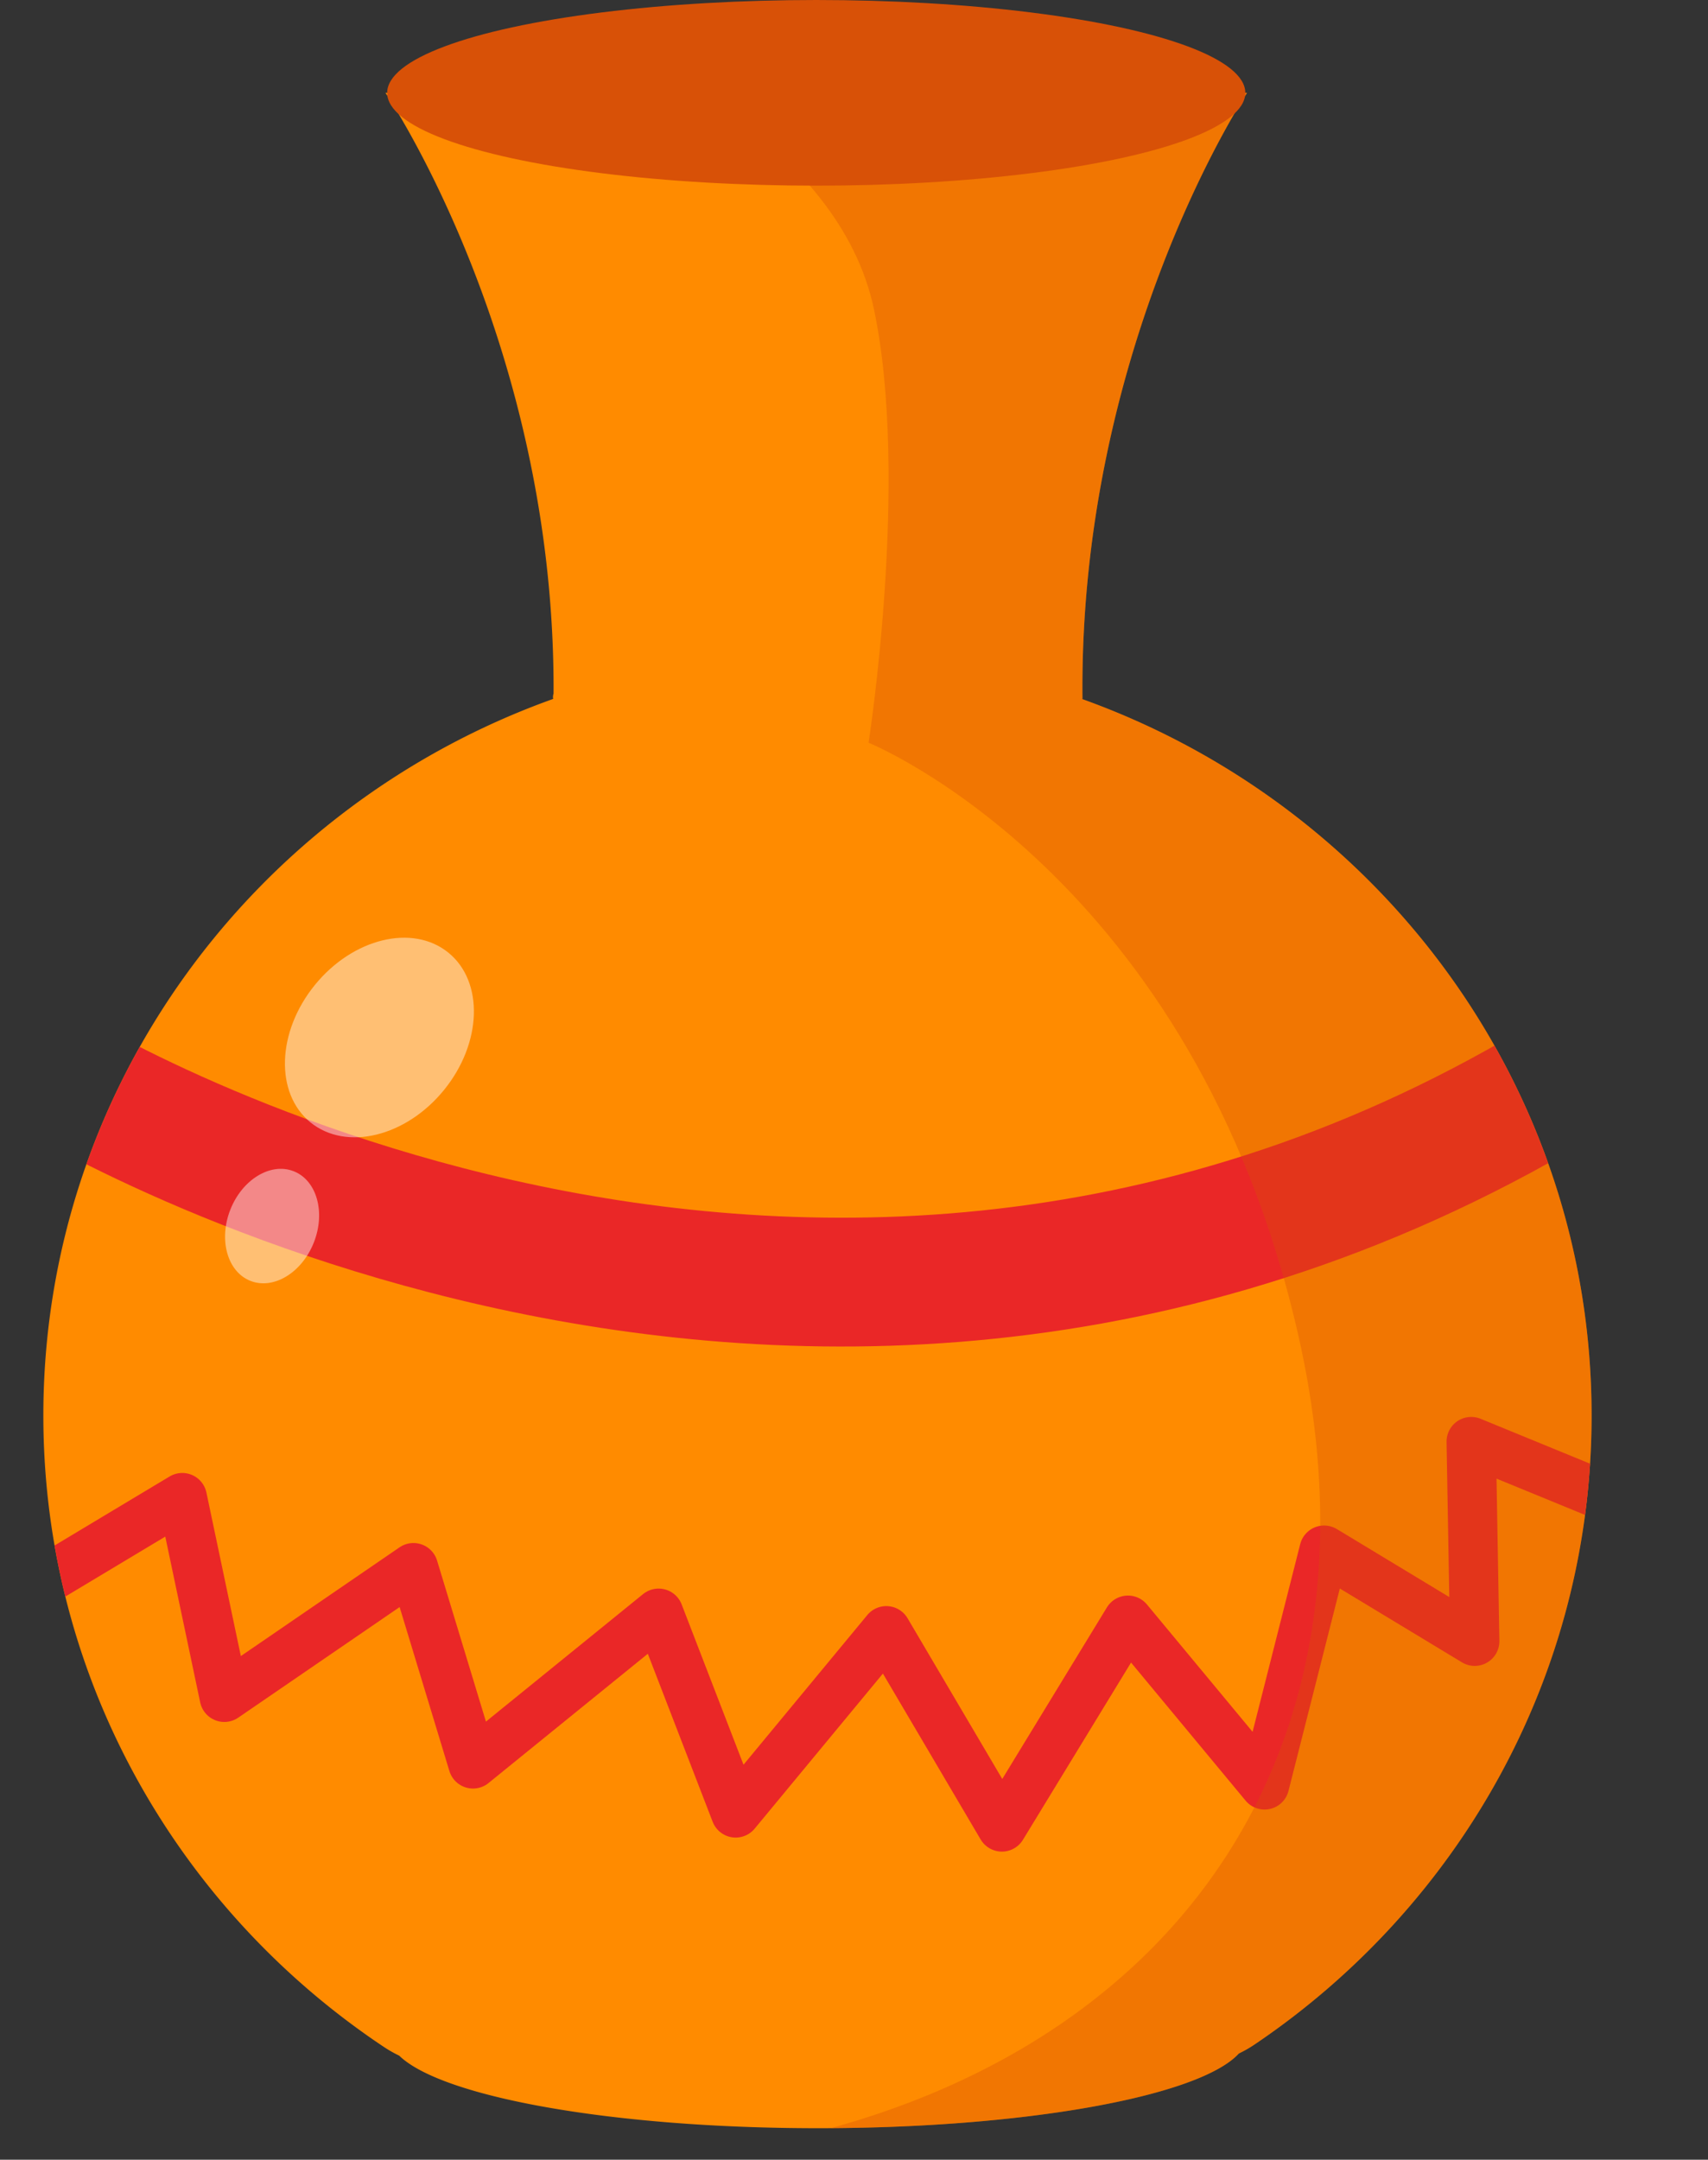 <svg xmlns="http://www.w3.org/2000/svg" xmlns:xlink="http://www.w3.org/1999/xlink" viewBox="0 0 623.3 788"><rect x="0" y="0" width="623.3" height="788" fill="#333333" stroke="none"/><defs><clipPath id="clip-path" transform="translate(15.82)"><path d="M378.91,255h.29c-1.28-129.1,60.07-221.13,60.07-221.13H124.84s62,91.1,61.35,219.15a4.8,4.8,0,0,0-.21,1.34,4.62,4.62,0,0,0,.07.65C77.53,293.81,0,396.21,0,516.45c0,96,49.4,180.61,124.54,230.58a47.37,47.37,0,0,0,5.32,3C145.45,765.17,208,776.5,282.69,776.5c76,0,139.37-11.72,153.59-27.26a46,46,0,0,0,5.47-3.11C516.14,696.05,565,611.86,565,516.45,565,396.21,487.43,293.81,378.91,255Z" style="fill:#ff8b00"/></clipPath></defs><g id="Layer_2" data-name="Layer 2"><g id="Layer_3" data-name="Layer 3"><path d="M378.91,255h.29c-1.28-129.1,60.07-221.13,60.07-221.13H124.84s62,91.1,61.35,219.15a4.8,4.8,0,0,0-.21,1.34,4.62,4.62,0,0,0,.07.65C77.53,293.81,0,396.21,0,516.45c0,96,49.4,180.61,124.54,230.58a47.37,47.37,0,0,0,5.32,3C145.45,765.17,208,776.5,282.69,776.5c76,0,139.37-11.72,153.59-27.26a46,46,0,0,0,5.47-3.11C516.14,696.05,565,611.86,565,516.45,565,396.21,487.43,293.81,378.91,255Z" transform="translate(15.82)" style="fill:#ff8b00"/><g style="clip-path:url(#clip-path)"><polyline points="9 580.94 66.52 546.43 81.86 619.28 150.88 571.99 172.61 643.57 240.35 588.61 268.47 661.46 323.44 595 365.62 666.58 411.63 591.16 461.48 651.24 483.21 565.6 538.17 598.83 536.89 525.98 586.74 546.43" style="fill:none;stroke:#ea2727;stroke-linecap:round;stroke-linejoin:round;stroke-width:18px"/><path d="M-.43,389.21s282.48,177.67,565-1.28" transform="translate(15.82)" style="fill:none;stroke:#ea2727;stroke-miterlimit:10;stroke-width:47px"/><path d="M213.15,21s77,30,90,92-2,158-2,158,119,48,157,217-66,285-236,300l265.33-18.75,120-259-102-190-103-66,45-251Z" transform="translate(15.82)" style="fill:#d85107;opacity:0.35"/><ellipse cx="122.66" cy="378.51" rx="39.9" ry="30.37" transform="translate(-232.59 234.89) rotate(-50.88)" style="fill:#fff;opacity:0.45"/><ellipse cx="83.48" cy="447.34" rx="21.5" ry="16.37" transform="translate(-347.35 360.21) rotate(-68.39)" style="fill:#fff;opacity:0.45"/></g><ellipse cx="297.87" cy="33.87" rx="156.58" ry="33.87" style="fill:#d85107"/></g></g></svg>